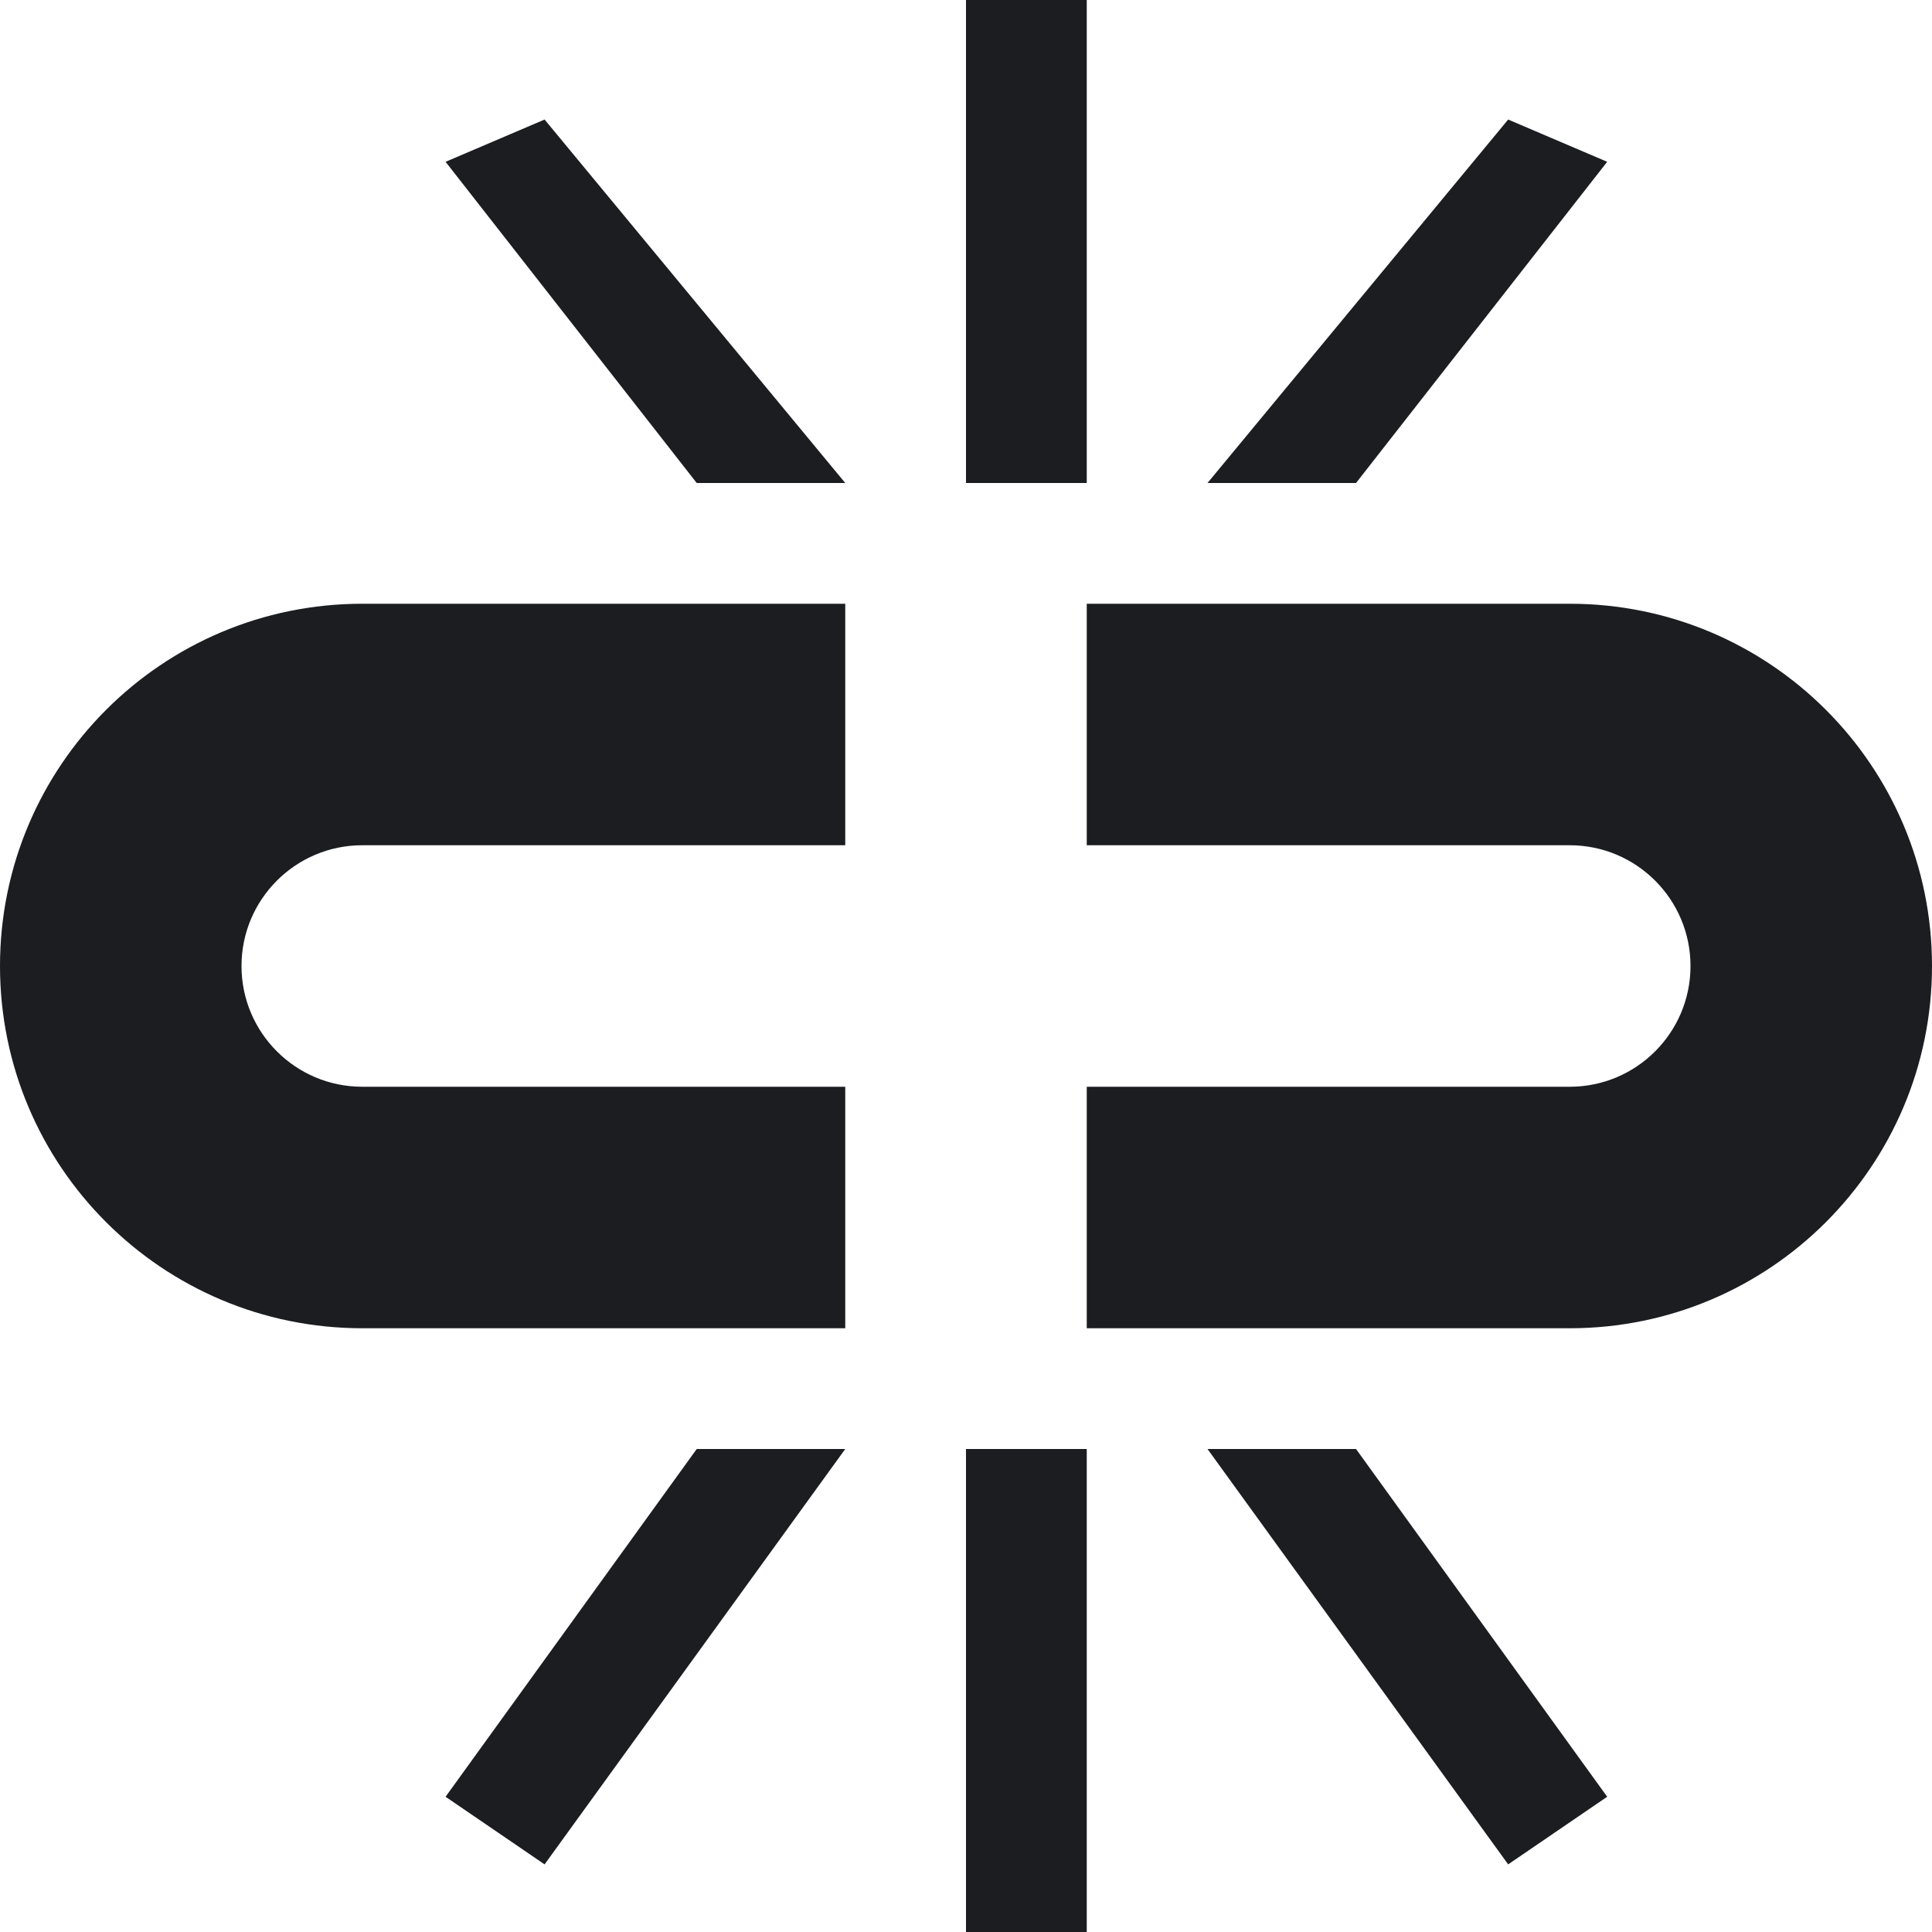 <svg width="64px" height="64px" viewBox="0 0 16 16" version="1.1" xmlns="http://www.w3.org/2000/svg" xmlns:xlink="http://www.w3.org/1999/xlink" fill="#1B1D21"><g id="SVGRepo_bgCarrier" stroke-width="0"></g><g id="SVGRepo_tracerCarrier" stroke-linecap="round" stroke-linejoin="round"></g><g id="SVGRepo_iconCarrier"> <path fill="#1B1D21" d="M8 0h1v4h-1v-4z"></path> <path fill="#1B1D21" d="M8 12h1v4h-1v-4z"></path> <path fill="#1B1D21" d="M7 9h-4c-0.552 0-1-0.448-1-1s0.448-1 1-1h4v-2h-4c-1.657 0-3 1.343-3 3s1.343 3 3 3h4v-2z"></path> <path fill="#1B1D21" d="M13 5h-4v2h4c0.552 0 1 0.448 1 1s-0.448 1-1 1h-4v2h4c1.657 0 3-1.343 3-3s-1.343-3-3-3z"></path> <path fill="#1B1D21" d="M4.51 15.44l2.49-3.44h-1.23l-2.080 2.88 0.82 0.56z"></path> <path fill="#1B1D21" d="M12.49 15.44l-2.49-3.44h1.23l2.080 2.88-0.82 0.56z"></path> <path fill="#1B1D21" d="M12.49 0.99l-2.49 3.010h1.23l2.080-2.66-0.82-0.35z"></path> <path fill="#1B1D21" d="M4.51 0.99l2.49 3.010h-1.23l-2.080-2.66 0.82-0.35z"></path> </g></svg>